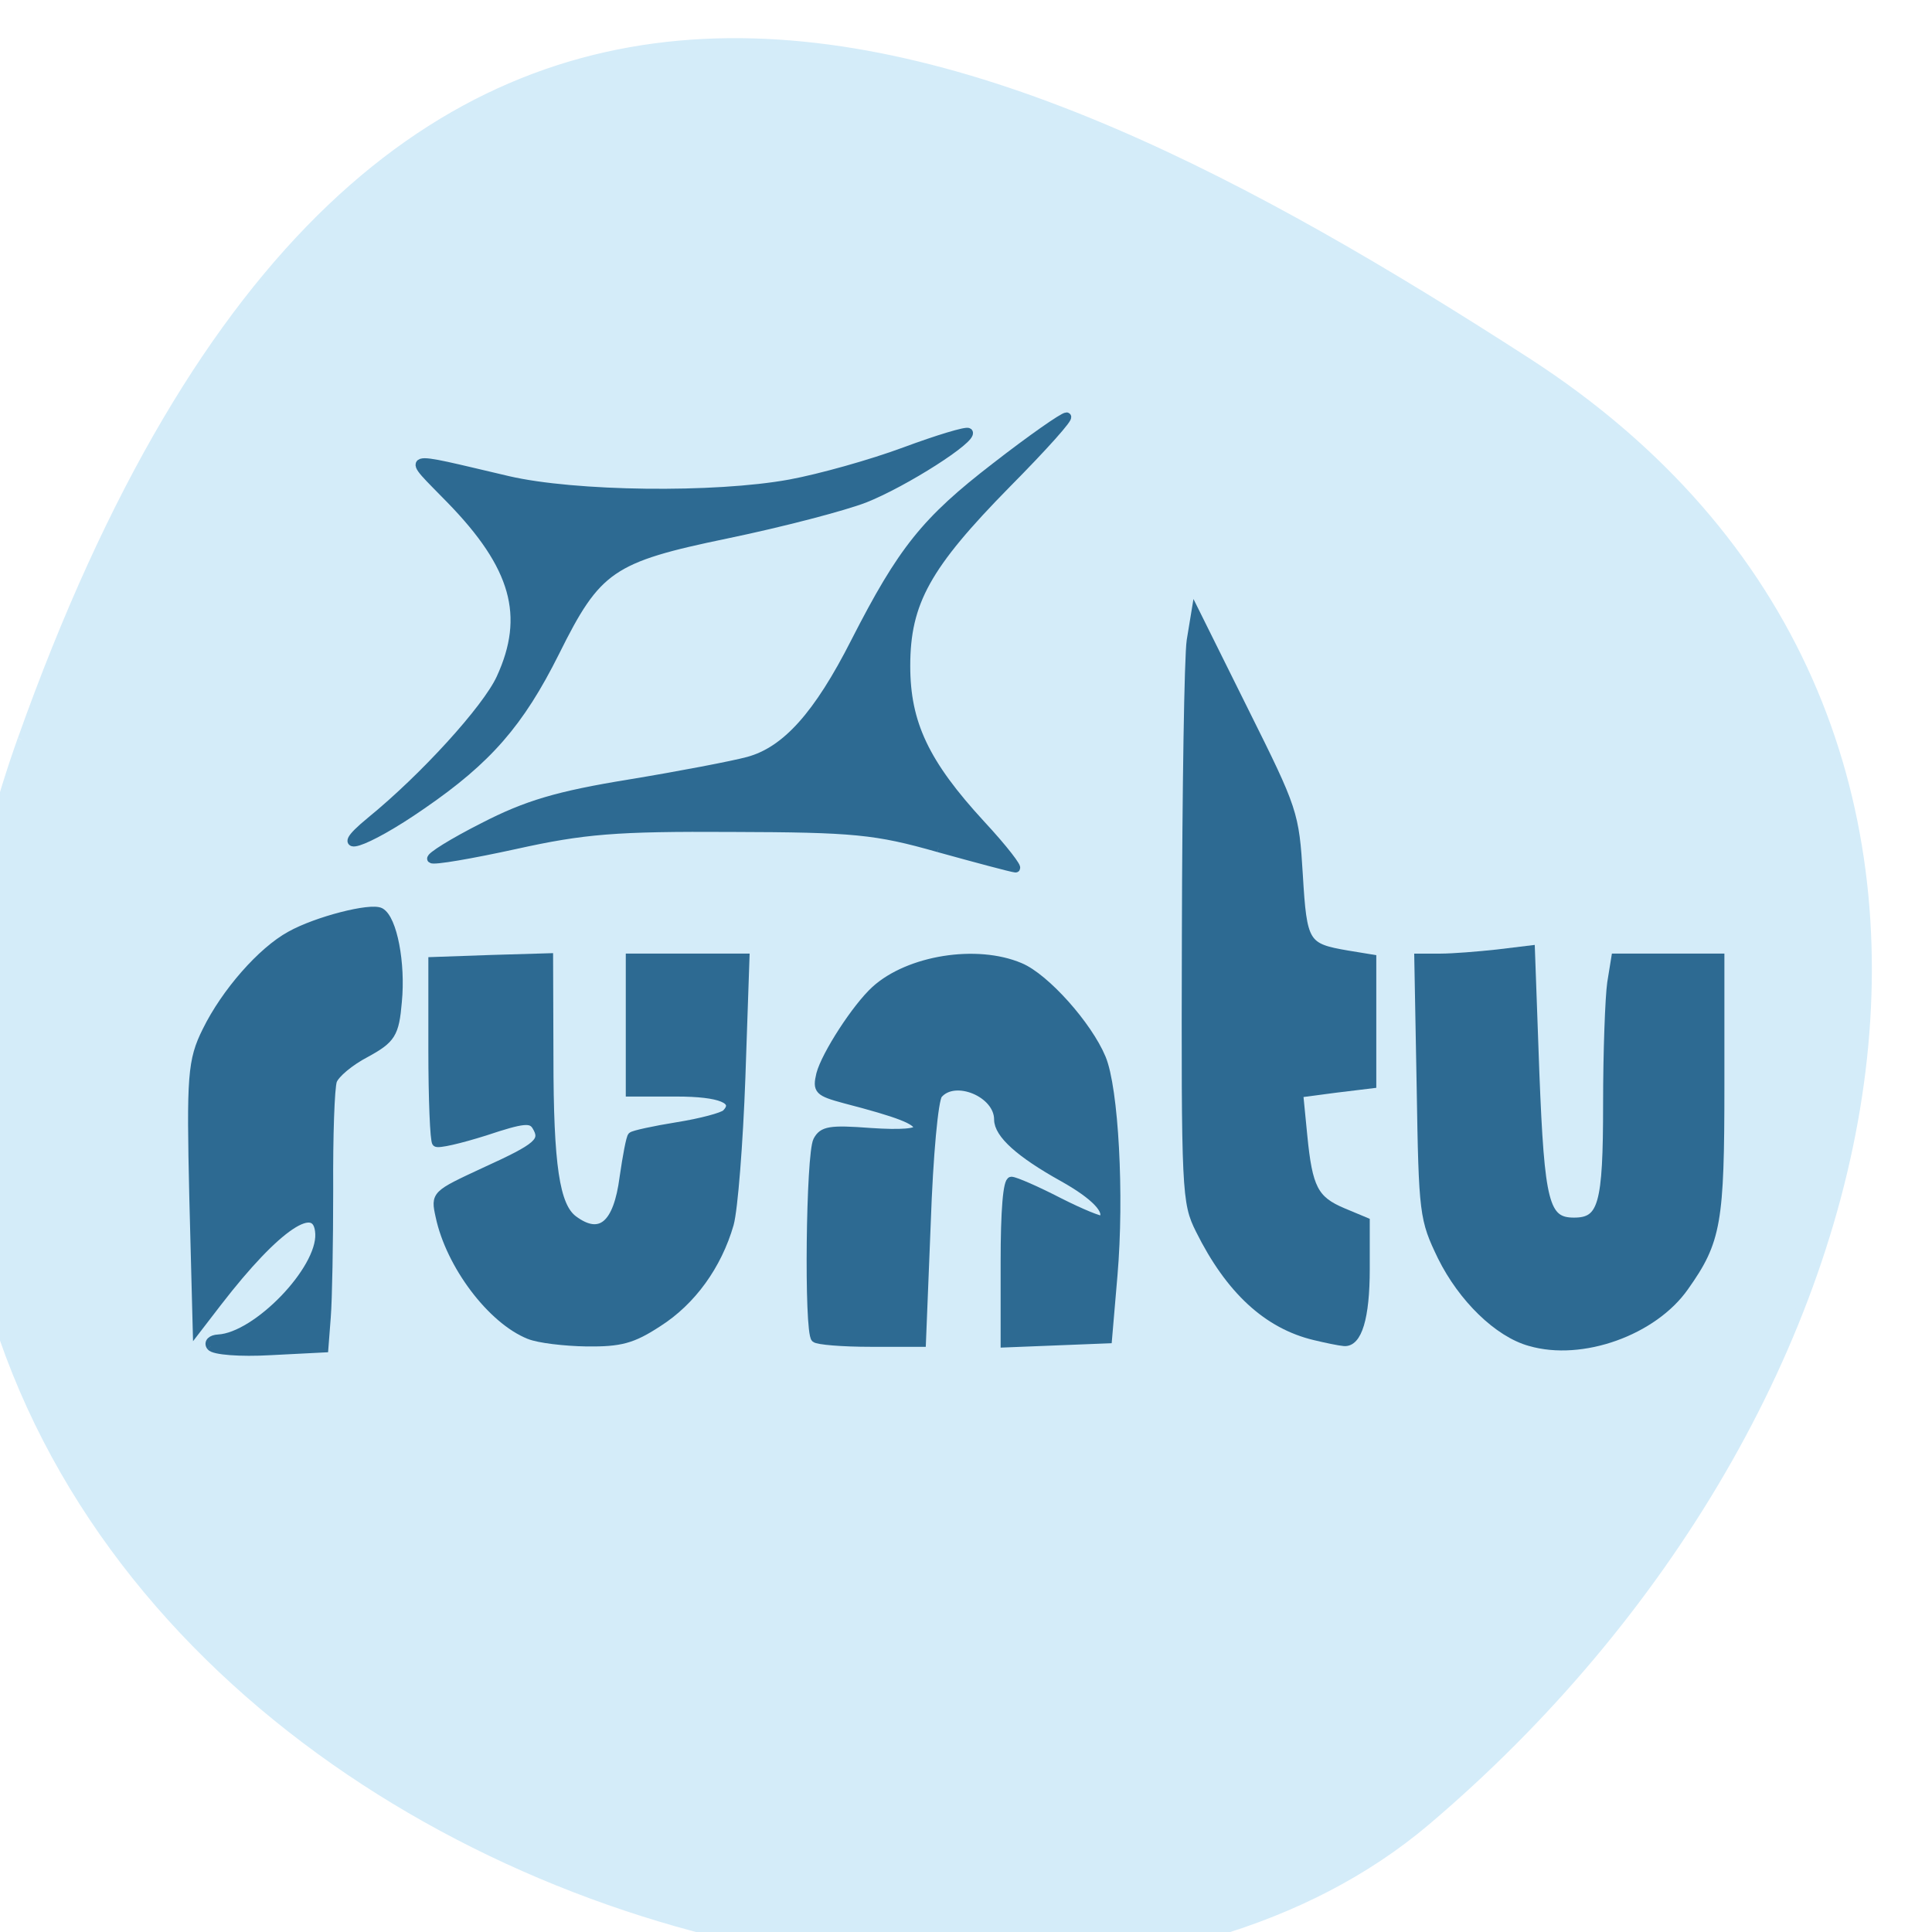 <svg xmlns="http://www.w3.org/2000/svg" viewBox="0 0 22 22"><path d="m -1360.15 1641.32 c 46.1 -98.26 -119.58 -146.04 -181.85 -106.05 c -62.26 40.02 -83.5 108.57 -13.03 143.09 c 70.52 34.511 148.77 61.26 194.87 -37.03" transform="matrix(-0.088 0 0 -0.116 -119.45 198.82)" fill="#d4ecf9" stroke="#d4ecf9"/><g fill="#2d6a92" fill-rule="evenodd" stroke="#2d6a92" transform="scale(0.086)"><path d="m 27.909 178.27 c -0.364 -0.5 0.091 -0.955 1 -1 c 5.091 -0.273 13.636 -9.09 13.409 -13.909 c -0.227 -4.727 -5.636 -1.136 -13.5 9.05 l -2.727 3.545 l -0.455 -17.545 c -0.364 -15.864 -0.227 -18 1.727 -21.909 c 2.5 -5.091 7.273 -10.545 11.09 -12.636 c 3.5 -1.955 10.636 -3.773 11.909 -3.091 c 1.636 0.909 2.773 6.773 2.273 11.864 c -0.364 4.273 -0.818 4.955 -4.227 6.818 c -2.091 1.091 -4.045 2.727 -4.364 3.636 c -0.318 0.864 -0.545 7.364 -0.5 14.364 c 0 7.05 -0.136 14.636 -0.318 16.909 l -0.318 4.136 l -7.136 0.364 c -3.955 0.227 -7.455 -0.045 -7.864 -0.591" stroke-width="1.147"/><g stroke-width="1.017"><path d="m 70.09 176.82 c -5.05 -2 -10.545 -9.318 -11.909 -15.773 c -0.636 -2.909 -0.591 -2.909 5.955 -5.955 c 7.182 -3.273 8 -4 6.818 -5.955 c -0.636 -1.045 -1.682 -0.955 -6.727 0.727 c -3.318 1.045 -6.227 1.727 -6.5 1.455 c -0.273 -0.273 -0.5 -5.818 -0.5 -12.318 v -11.773 l 7.773 -0.273 l 7.727 -0.227 l 0.045 13.227 c 0 14.409 0.818 19.727 3.182 21.5 c 3.545 2.636 5.773 0.727 6.591 -5.545 c 0.409 -2.818 0.864 -5.273 1.091 -5.5 c 0.227 -0.227 2.955 -0.818 6.05 -1.318 c 3.136 -0.5 6 -1.273 6.409 -1.682 c 1.727 -1.727 -0.682 -2.727 -6.545 -2.727 h -6.182 v -17.909 h 15.364 l -0.545 15.909 c -0.318 8.727 -1 17.455 -1.545 19.409 c -1.591 5.5 -5 10.227 -9.5 13.09 c -3.409 2.227 -5 2.636 -9.455 2.591 c -2.955 -0.045 -6.364 -0.455 -7.591 -0.955"/><path d="m 107.91 177.23 c -0.955 -0.955 -0.682 -24.409 0.273 -26.23 c 0.727 -1.364 1.682 -1.545 7.091 -1.136 c 4.045 0.273 6.227 0.091 6.227 -0.5 c 0 -0.955 -2.455 -1.909 -9.636 -3.773 c -3.545 -0.955 -3.773 -1.227 -3.273 -3.364 c 0.682 -2.591 4.727 -8.864 7.273 -11.182 c 4.455 -4.045 13.455 -5.5 19.227 -3.045 c 3.364 1.409 9 7.727 10.818 12.09 c 1.682 4 2.455 18.18 1.545 28.773 l -0.727 8.5 l -13.727 0.545 v -10.818 c 0 -6.773 0.318 -10.773 0.909 -10.773 c 0.5 0 3.318 1.227 6.318 2.773 c 2.955 1.5 5.545 2.545 5.727 2.364 c 1 -1.045 -1 -3.136 -5.227 -5.5 c -5.727 -3.182 -8.591 -5.773 -8.591 -7.727 c 0 -3.455 -5.727 -5.818 -7.864 -3.273 c -0.545 0.682 -1.227 7.864 -1.545 17.05 l -0.636 15.818 h -6.818 c -3.727 0 -7.05 -0.273 -7.364 -0.591"/><path d="m 174.09 176.95 c -6.318 -1.5 -11.318 -6.136 -15.273 -14.09 c -1.818 -3.636 -1.909 -4.864 -1.818 -38.955 c 0.045 -19.364 0.318 -36.955 0.636 -39.09 l 0.636 -3.864 l 6.591 13.273 c 6.5 13.05 6.636 13.455 7.136 21.636 c 0.545 9.09 0.818 9.545 6.409 10.5 l 3.318 0.545 v 16.682 l -4.864 0.591 l -4.818 0.636 l 0.545 5.545 c 0.682 6.955 1.455 8.5 5.227 10.09 l 3.045 1.273 v 6.318 c 0 6.455 -1.045 9.864 -2.909 9.682 c -0.591 -0.045 -2.364 -0.409 -3.864 -0.773"/><path d="m 202.59 177.73 c -4.273 -1.182 -9 -5.818 -11.727 -11.318 c -2.409 -5 -2.5 -5.591 -2.773 -22.409 l -0.318 -17.227 h 2.955 c 1.636 0 5 -0.273 7.5 -0.545 l 4.5 -0.545 l 0.591 16.409 c 0.682 17.227 1.273 19.636 5.091 19.636 c 3.727 0 4.364 -2.136 4.364 -15.545 c 0 -6.955 0.273 -14.182 0.545 -16.05 l 0.545 -3.364 h 13.955 v 16.864 c 0 18.273 -0.409 20.682 -4.727 26.773 c -4.136 5.909 -13.636 9.318 -20.5 7.318"/></g><path d="m 124.27 112.27 c -8.318 -2.364 -11.182 -2.636 -27.364 -2.682 c -15.409 -0.091 -19.636 0.273 -28.682 2.273 c -5.818 1.273 -10.818 2.136 -11.09 1.864 c -0.227 -0.273 2.818 -2.182 6.864 -4.227 c 5.727 -2.955 9.864 -4.182 19.364 -5.727 c 6.636 -1.091 13.727 -2.455 15.727 -3 c 5 -1.364 9.227 -6.091 14.14 -15.773 c 6.227 -12.182 9.318 -16.05 18.636 -23.23 c 4.682 -3.636 8.909 -6.591 9.364 -6.591 c 0.5 0 -3.091 4 -7.909 8.864 c -10.636 10.818 -13.364 15.682 -13.364 24.14 c 0 7.591 2.5 12.909 9.955 21 c 3 3.227 5 5.864 4.545 5.773 c -0.5 -0.045 -5.091 -1.273 -10.182 -2.682" stroke-width="1.138"/><path d="m 49.05 108.73 c 7.091 -5.773 15.364 -14.864 17.227 -18.909 c 3.818 -8.273 1.955 -14.864 -6.636 -23.682 c -6 -6.182 -6.773 -5.909 7.636 -2.545 c 8.818 2.045 27.364 2.273 37.32 0.455 c 3.955 -0.727 10.773 -2.636 15.182 -4.273 c 4.409 -1.636 8.182 -2.773 8.455 -2.545 c 0.727 0.818 -8.455 6.682 -13.727 8.773 c -2.818 1.091 -11 3.227 -18.227 4.727 c -15.364 3.182 -17.227 4.455 -22.773 15.636 c -4.682 9.364 -8.909 14.227 -17.636 20.227 c -7.591 5.273 -12.545 6.818 -6.818 2.136" stroke-width="1.123"/></g></svg>